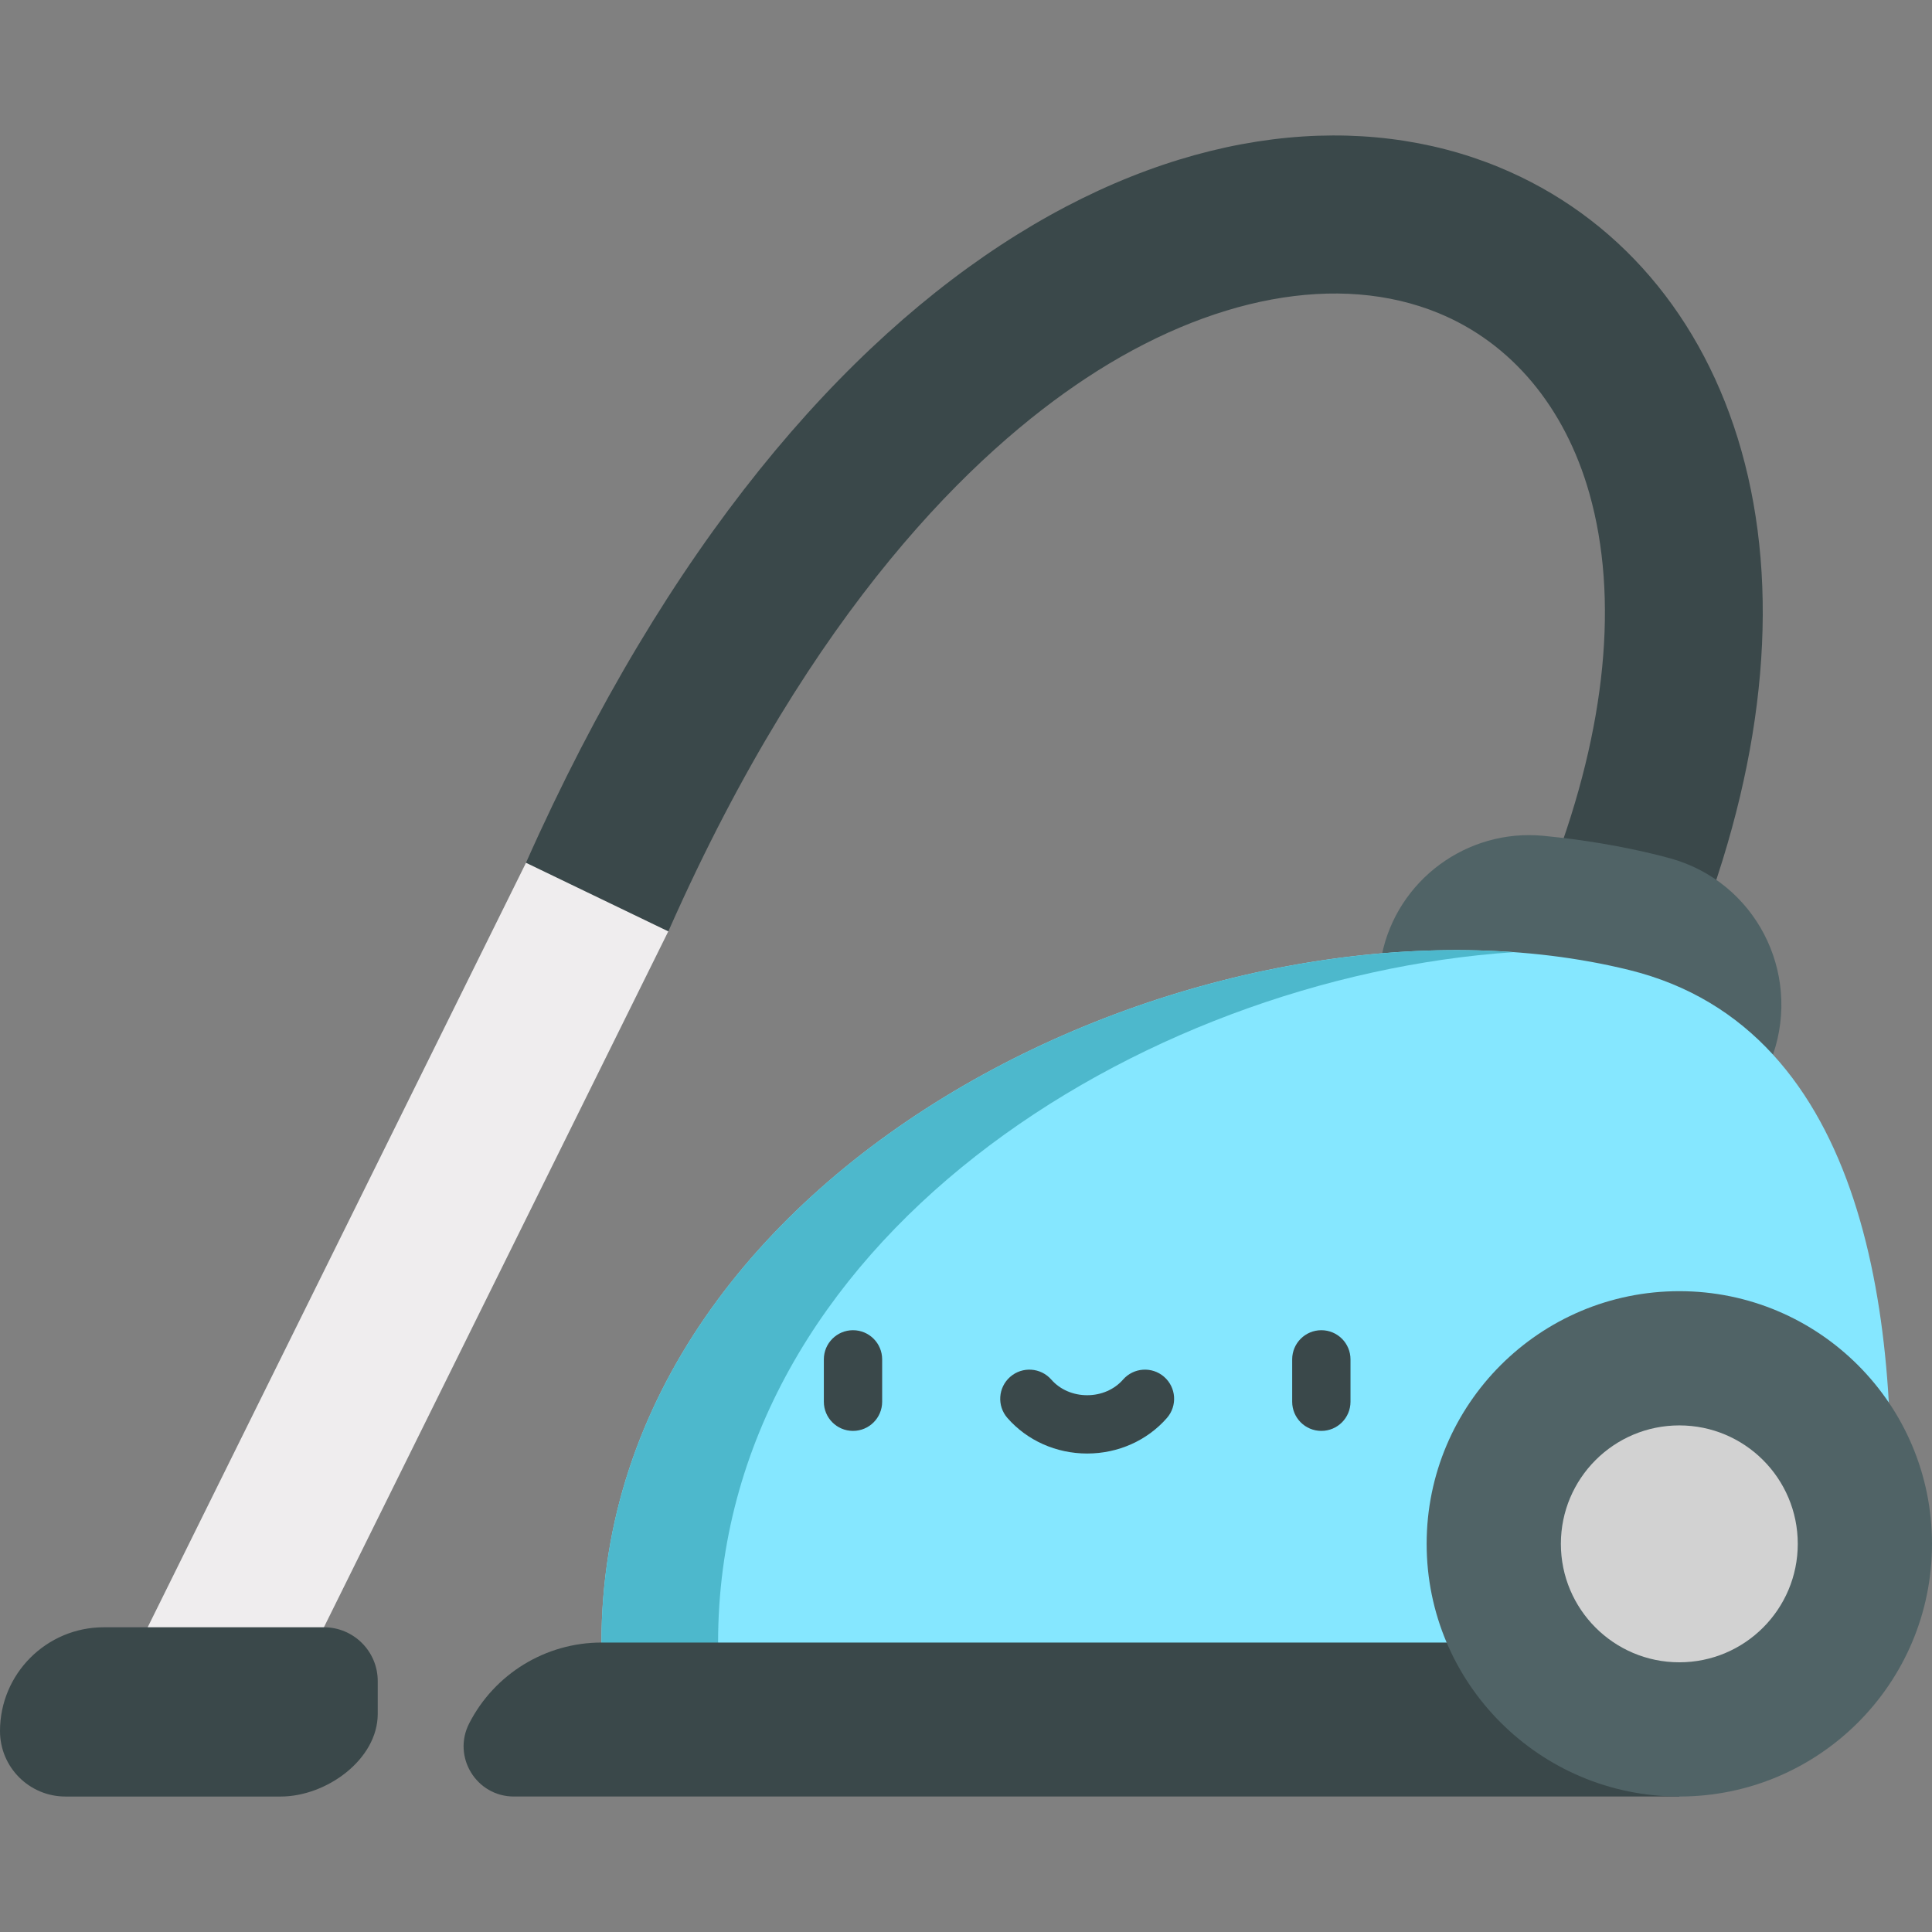 <?xml version="1.0" encoding="iso-8859-1"?>
<!-- Generator: Adobe Illustrator 19.0.0, SVG Export Plug-In . SVG Version: 6.00 Build 0)  -->
<svg version="1.1" id="Capa_1" xmlns="http://www.w3.org/2000/svg" xmlns:xlink="http://www.w3.org/1999/xlink" x="0px" y="0px"
	 viewBox="0 0 512 512" style="enable-background:new 0 0 512 512;" xml:space="preserve">
<rect x="0" y="0" width="512" height="512" fill="#808080" stroke="none"/>
<polygon style="fill:#EFEDEE;" points="166.017,221.317 139.395,228.644 39.136,431.244 50.052,453.672 85.842,431.244 
	177.104,246.819 "/>
<path style="fill:#3A484A;" d="M450.654,244.956c-4.091,10.809-16.176,16.249-26.985,12.148
	c-10.809-4.091-16.249-16.176-12.158-26.985c14.157-37.343,17.505-71.694,9.699-99.327c-6.477-22.894-20.676-39.886-39.991-47.817
	c-26.336-10.829-60.362-4.541-93.384,17.233c-29.444,19.42-72.489,60.478-110.366,145.815c-0.115,0.272-0.241,0.534-0.367,0.795
	l-37.71-18.174C214.395,60.009,325.535,14.839,397.135,44.261c31.452,12.933,54.304,39.614,64.349,75.147
	C471.758,155.736,468.012,199.148,450.654,244.956z"/>
<path style="fill:#506366;" d="M442.785,227.512c-1.175-0.33-2.337-0.636-3.484-0.918c-9.651-2.382-19.783-4.083-30.299-5.094
	c-20.235-1.945-38.829,11.777-42.83,31.708c-0.807,4.02-1.303,8.44-1.356,13.278l96.261,32.087
	c3.794-6.295,6.651-12.841,8.802-19.129C477.386,257.498,465.117,233.778,442.785,227.512z"/>
<path style="fill:#85E7FF;" d="M500.403,413.372c3.539-61.82-5.115-140.633-68.621-156.303
	c-107.422-26.507-272.387,48.829-272.387,178.223l20.573,20.404H429.69L500.403,413.372z"/>
<path style="fill:#4DB8CC;" d="M401.134,252.327c-105.483-7.575-241.739,65.368-241.739,182.965l20.573,20.404h30.905L190.3,435.292
	C190.3,328.921,301.782,259.086,401.134,252.327z"/>
<path style="fill:#3A484A;" d="M159.395,435.292c-14.777,0-28.311,8.269-35.054,21.418l0,0c-4.543,8.86,1.89,19.388,11.846,19.388
	h308.849v-40.806H159.395z"/>
<circle style="fill:#506366;" cx="445.038" cy="409.136" r="66.962"/>
<circle style="fill:#D2D2D2;" cx="445.038" cy="409.136" r="31.39"/>
<g>
	<path style="fill:#3A484A;" d="M226.054,379.203c-4.267,0-7.726-3.459-7.726-7.726v-11.231c0-4.267,3.459-7.726,7.726-7.726
		c4.267,0,7.726,3.459,7.726,7.726v11.231C233.78,375.744,230.322,379.203,226.054,379.203z"/>
	<path style="fill:#3A484A;" d="M350.169,379.203c-4.268,0-7.726-3.459-7.726-7.726v-11.231c0-4.267,3.458-7.726,7.726-7.726
		c4.268,0,7.726,3.459,7.726,7.726v11.231C357.895,375.744,354.437,379.203,350.169,379.203z"/>
	<path style="fill:#3A484A;" d="M288.112,385.198c-8.199,0-15.902-3.433-21.134-9.418c-2.808-3.213-2.481-8.094,0.732-10.902
		c3.213-2.807,8.094-2.481,10.902,0.732c2.296,2.628,5.759,4.135,9.499,4.135s7.202-1.507,9.5-4.135
		c2.807-3.213,7.69-3.541,10.901-0.732c3.213,2.808,3.542,7.689,0.732,10.902C304.014,381.765,296.311,385.198,288.112,385.198z"/>
	<path style="fill:#3A484A;" d="M85.842,431.244H27.51c-15.193,0-27.51,12.317-27.51,27.51l0,0c0,9.58,7.766,17.346,17.346,17.346
		h57.046c12.103,0,25.713-9.811,25.713-21.914v-8.679C100.105,437.629,93.719,431.244,85.842,431.244z"/>
</g>
<g>
</g>
<g>
</g>
<g>
</g>
<g>
</g>
<g>
</g>
<g>
</g>
<g>
</g>
<g>
</g>
<g>
</g>
<g>
</g>
<g>
</g>
<g>
</g>
<g>
</g>
<g>
</g>
<g>
</g>
</svg>
